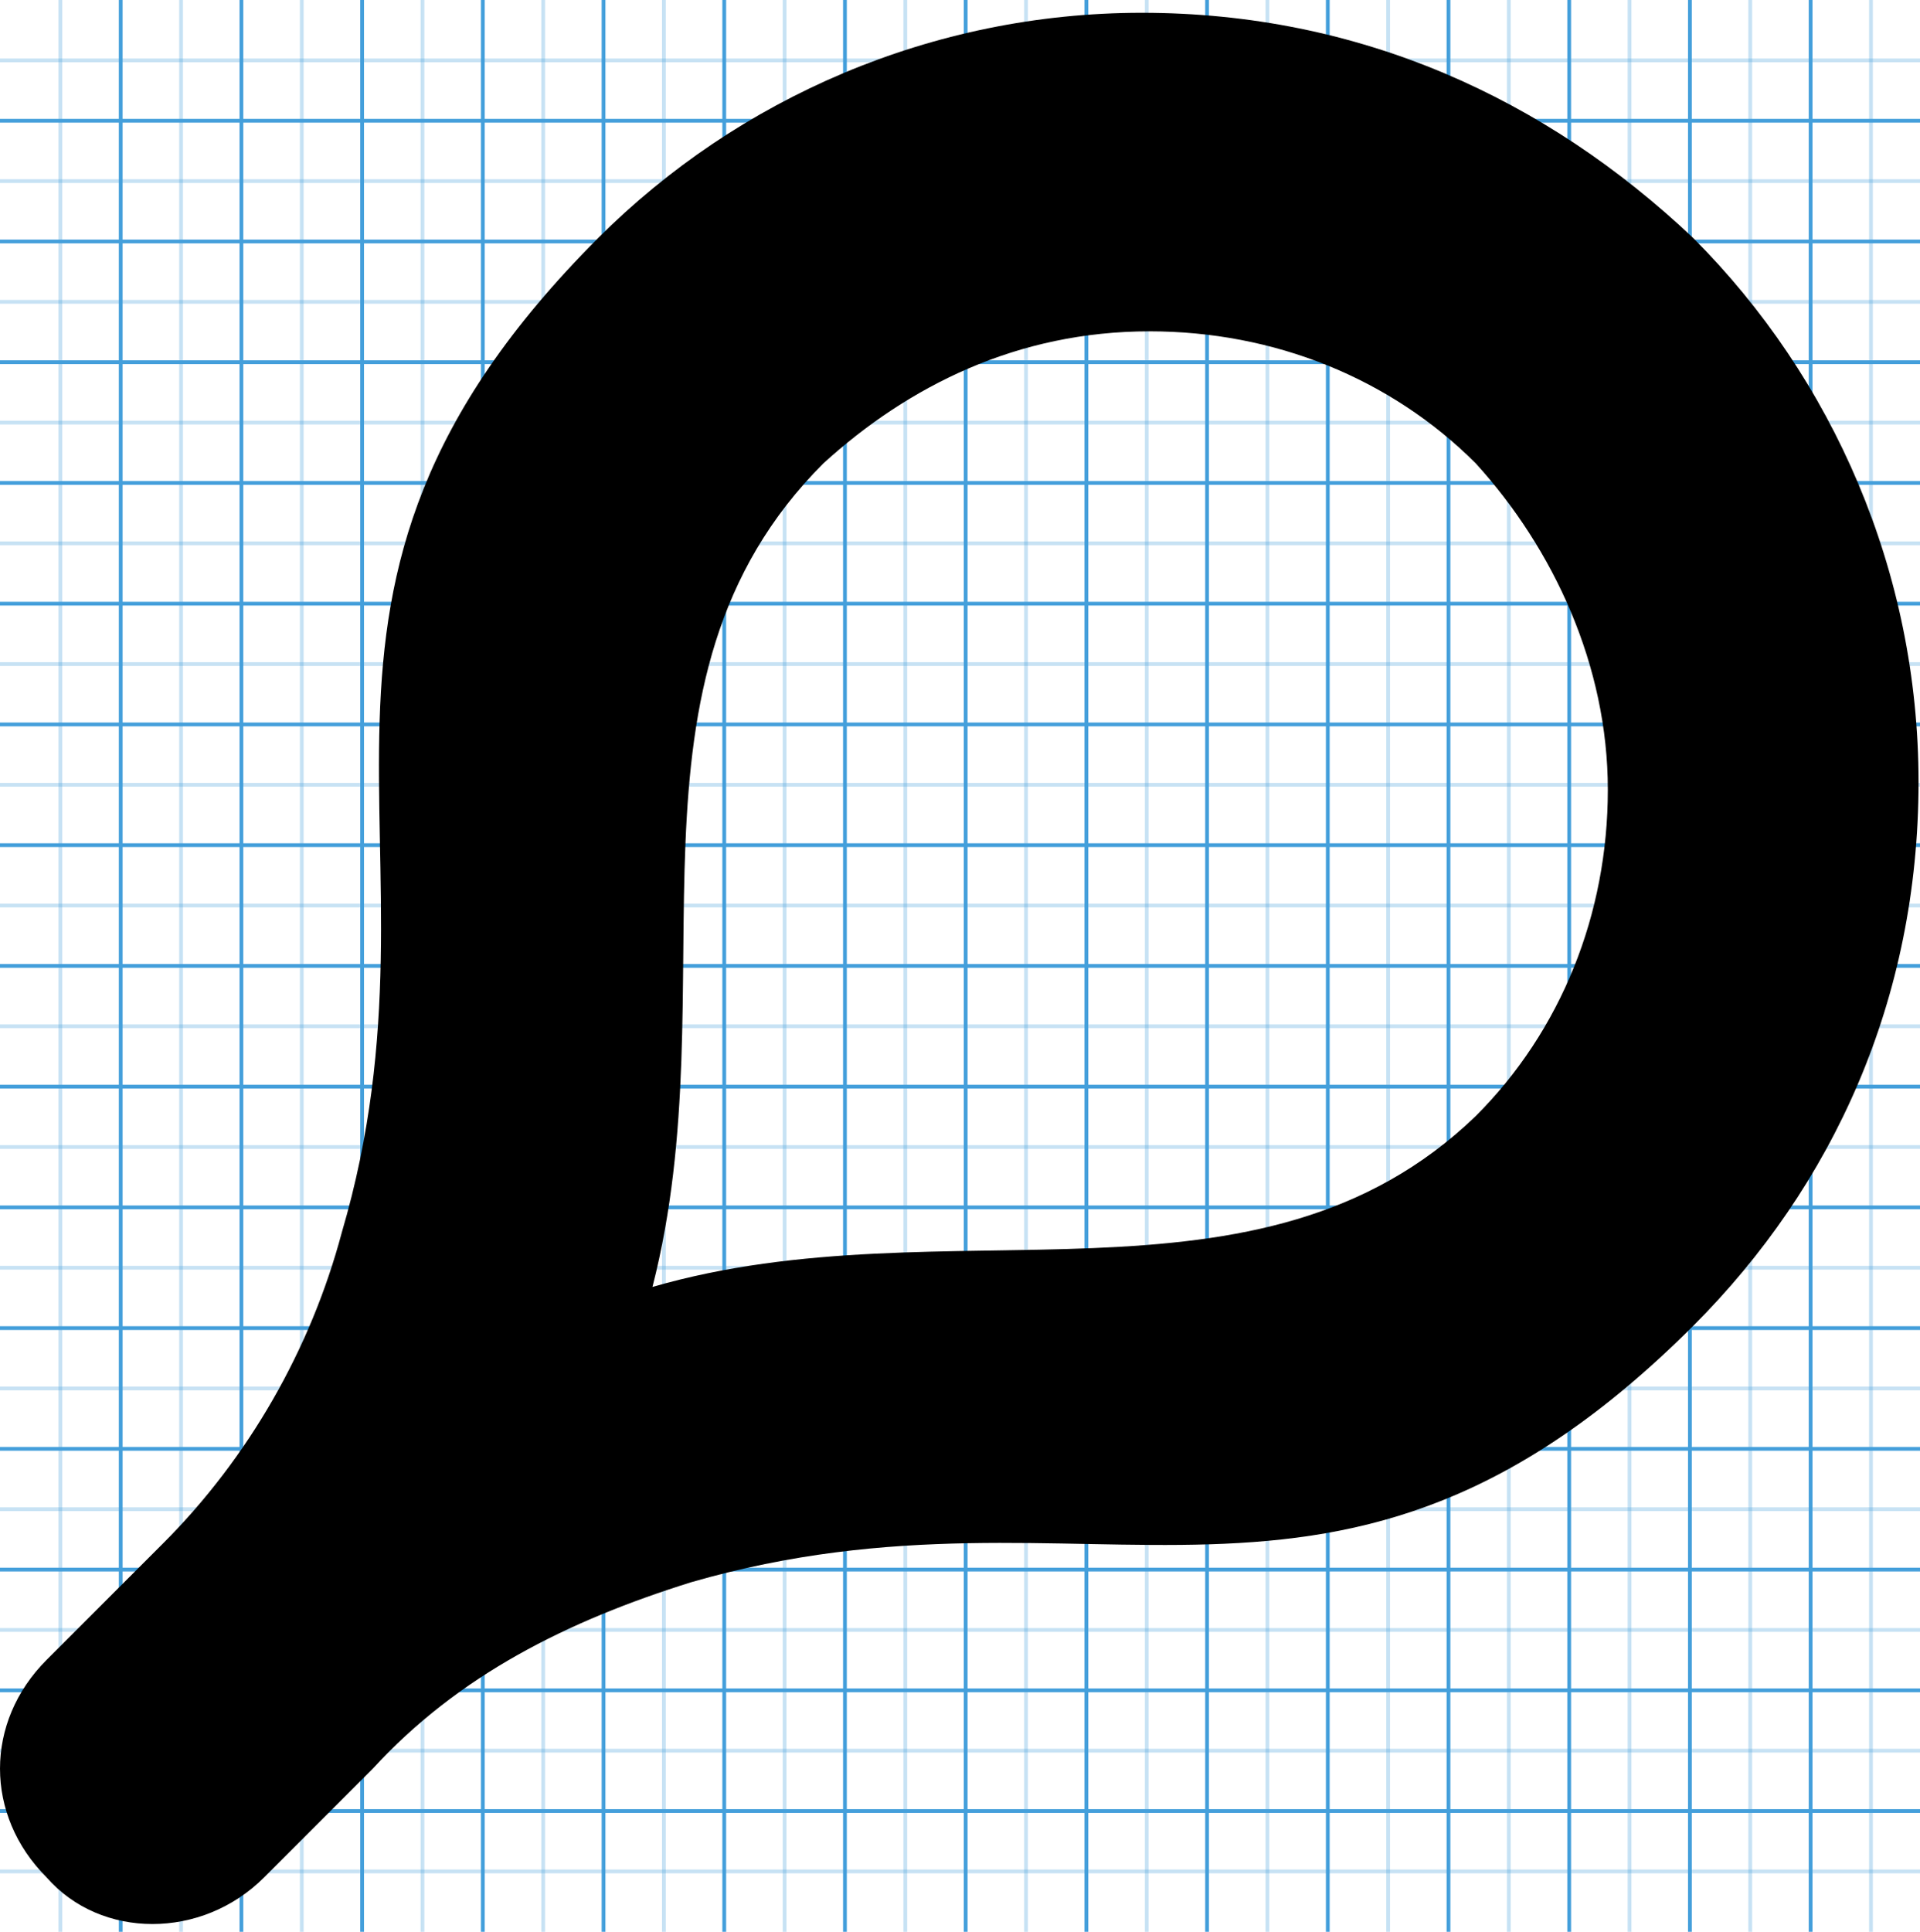 <?xml version="1.0" encoding="utf-8"?>
<!-- Generated by IcoMoon.io -->
<!DOCTYPE svg PUBLIC "-//W3C//DTD SVG 1.1//EN" "http://www.w3.org/Graphics/SVG/1.1/DTD/svg11.dtd">
<svg version="1.1" xmlns="http://www.w3.org/2000/svg" xmlns:xlink="http://www.w3.org/1999/xlink" width="509" height="512" viewBox="0 0 509 512">
<g id="icomoon-ignore">
    <line stroke-width="1" x1="16" y1="0" x2="16" y2="512" stroke="#449FDB" opacity="0.3"></line>
    <line stroke-width="1" x1="32" y1="0" x2="32" y2="512" stroke="#449FDB" opacity="1"></line>
    <line stroke-width="1" x1="48" y1="0" x2="48" y2="512" stroke="#449FDB" opacity="0.3"></line>
    <line stroke-width="1" x1="64" y1="0" x2="64" y2="512" stroke="#449FDB" opacity="1"></line>
    <line stroke-width="1" x1="80" y1="0" x2="80" y2="512" stroke="#449FDB" opacity="0.3"></line>
    <line stroke-width="1" x1="96" y1="0" x2="96" y2="512" stroke="#449FDB" opacity="1"></line>
    <line stroke-width="1" x1="112" y1="0" x2="112" y2="512" stroke="#449FDB" opacity="0.3"></line>
    <line stroke-width="1" x1="128" y1="0" x2="128" y2="512" stroke="#449FDB" opacity="1"></line>
    <line stroke-width="1" x1="144" y1="0" x2="144" y2="512" stroke="#449FDB" opacity="0.3"></line>
    <line stroke-width="1" x1="160" y1="0" x2="160" y2="512" stroke="#449FDB" opacity="1"></line>
    <line stroke-width="1" x1="176" y1="0" x2="176" y2="512" stroke="#449FDB" opacity="0.3"></line>
    <line stroke-width="1" x1="192" y1="0" x2="192" y2="512" stroke="#449FDB" opacity="1"></line>
    <line stroke-width="1" x1="208" y1="0" x2="208" y2="512" stroke="#449FDB" opacity="0.3"></line>
    <line stroke-width="1" x1="224" y1="0" x2="224" y2="512" stroke="#449FDB" opacity="1"></line>
    <line stroke-width="1" x1="240" y1="0" x2="240" y2="512" stroke="#449FDB" opacity="0.3"></line>
    <line stroke-width="1" x1="256" y1="0" x2="256" y2="512" stroke="#449FDB" opacity="1"></line>
    <line stroke-width="1" x1="272" y1="0" x2="272" y2="512" stroke="#449FDB" opacity="0.3"></line>
    <line stroke-width="1" x1="288" y1="0" x2="288" y2="512" stroke="#449FDB" opacity="1"></line>
    <line stroke-width="1" x1="304" y1="0" x2="304" y2="512" stroke="#449FDB" opacity="0.3"></line>
    <line stroke-width="1" x1="320" y1="0" x2="320" y2="512" stroke="#449FDB" opacity="1"></line>
    <line stroke-width="1" x1="336" y1="0" x2="336" y2="512" stroke="#449FDB" opacity="0.3"></line>
    <line stroke-width="1" x1="352" y1="0" x2="352" y2="512" stroke="#449FDB" opacity="1"></line>
    <line stroke-width="1" x1="368" y1="0" x2="368" y2="512" stroke="#449FDB" opacity="0.3"></line>
    <line stroke-width="1" x1="384" y1="0" x2="384" y2="512" stroke="#449FDB" opacity="1"></line>
    <line stroke-width="1" x1="400" y1="0" x2="400" y2="512" stroke="#449FDB" opacity="0.3"></line>
    <line stroke-width="1" x1="416" y1="0" x2="416" y2="512" stroke="#449FDB" opacity="1"></line>
    <line stroke-width="1" x1="432" y1="0" x2="432" y2="512" stroke="#449FDB" opacity="0.3"></line>
    <line stroke-width="1" x1="448" y1="0" x2="448" y2="512" stroke="#449FDB" opacity="1"></line>
    <line stroke-width="1" x1="464" y1="0" x2="464" y2="512" stroke="#449FDB" opacity="0.3"></line>
    <line stroke-width="1" x1="480" y1="0" x2="480" y2="512" stroke="#449FDB" opacity="1"></line>
    <line stroke-width="1" x1="496" y1="0" x2="496" y2="512" stroke="#449FDB" opacity="0.3"></line>
    <line stroke-width="1" x1="0" y1="16" x2="509" y2="16" stroke="#449FDB" opacity="0.3"></line>
    <line stroke-width="1" x1="0" y1="32" x2="509" y2="32" stroke="#449FDB" opacity="1"></line>
    <line stroke-width="1" x1="0" y1="48" x2="509" y2="48" stroke="#449FDB" opacity="0.3"></line>
    <line stroke-width="1" x1="0" y1="64" x2="509" y2="64" stroke="#449FDB" opacity="1"></line>
    <line stroke-width="1" x1="0" y1="80" x2="509" y2="80" stroke="#449FDB" opacity="0.3"></line>
    <line stroke-width="1" x1="0" y1="96" x2="509" y2="96" stroke="#449FDB" opacity="1"></line>
    <line stroke-width="1" x1="0" y1="112" x2="509" y2="112" stroke="#449FDB" opacity="0.3"></line>
    <line stroke-width="1" x1="0" y1="128" x2="509" y2="128" stroke="#449FDB" opacity="1"></line>
    <line stroke-width="1" x1="0" y1="144" x2="509" y2="144" stroke="#449FDB" opacity="0.3"></line>
    <line stroke-width="1" x1="0" y1="160" x2="509" y2="160" stroke="#449FDB" opacity="1"></line>
    <line stroke-width="1" x1="0" y1="176" x2="509" y2="176" stroke="#449FDB" opacity="0.3"></line>
    <line stroke-width="1" x1="0" y1="192" x2="509" y2="192" stroke="#449FDB" opacity="1"></line>
    <line stroke-width="1" x1="0" y1="208" x2="509" y2="208" stroke="#449FDB" opacity="0.3"></line>
    <line stroke-width="1" x1="0" y1="224" x2="509" y2="224" stroke="#449FDB" opacity="1"></line>
    <line stroke-width="1" x1="0" y1="240" x2="509" y2="240" stroke="#449FDB" opacity="0.3"></line>
    <line stroke-width="1" x1="0" y1="256" x2="509" y2="256" stroke="#449FDB" opacity="1"></line>
    <line stroke-width="1" x1="0" y1="272" x2="509" y2="272" stroke="#449FDB" opacity="0.3"></line>
    <line stroke-width="1" x1="0" y1="288" x2="509" y2="288" stroke="#449FDB" opacity="1"></line>
    <line stroke-width="1" x1="0" y1="304" x2="509" y2="304" stroke="#449FDB" opacity="0.3"></line>
    <line stroke-width="1" x1="0" y1="320" x2="509" y2="320" stroke="#449FDB" opacity="1"></line>
    <line stroke-width="1" x1="0" y1="336" x2="509" y2="336" stroke="#449FDB" opacity="0.3"></line>
    <line stroke-width="1" x1="0" y1="352" x2="509" y2="352" stroke="#449FDB" opacity="1"></line>
    <line stroke-width="1" x1="0" y1="368" x2="509" y2="368" stroke="#449FDB" opacity="0.3"></line>
    <line stroke-width="1" x1="0" y1="384" x2="509" y2="384" stroke="#449FDB" opacity="1"></line>
    <line stroke-width="1" x1="0" y1="400" x2="509" y2="400" stroke="#449FDB" opacity="0.3"></line>
    <line stroke-width="1" x1="0" y1="416" x2="509" y2="416" stroke="#449FDB" opacity="1"></line>
    <line stroke-width="1" x1="0" y1="432" x2="509" y2="432" stroke="#449FDB" opacity="0.3"></line>
    <line stroke-width="1" x1="0" y1="448" x2="509" y2="448" stroke="#449FDB" opacity="1"></line>
    <line stroke-width="1" x1="0" y1="464" x2="509" y2="464" stroke="#449FDB" opacity="0.3"></line>
    <line stroke-width="1" x1="0" y1="480" x2="509" y2="480" stroke="#449FDB" opacity="1"></line>
    <line stroke-width="1" x1="0" y1="496" x2="509" y2="496" stroke="#449FDB" opacity="0.3"></line>
</g>
<path d="M158.554 63.106c37.065-37.065 88.543-59.715 144.141-59.715 57.656 0 107.075 22.651 146.2 59.715 37.065 37.065 59.716 88.543 59.716 144.141 0 57.656-22.651 107.076-59.716 144.141-94.721 94.721-158.554 37.065-265.63 67.952-32.947 10.296-61.775 24.71-84.425 49.42v0l-28.828 28.828c-16.473 16.473-43.242 16.473-57.656 0-16.473-16.473-16.473-41.183 0-57.656l30.887-30.887c22.651-22.651 39.124-51.478 47.361-82.366 30.887-105.017-26.769-168.85 67.952-263.571v0zM391.238 295.789c22.651-22.651 35.005-53.538 35.005-86.484s-14.414-63.834-35.005-86.484c-22.651-22.651-53.538-35.005-86.484-35.005-35.005 0-63.834 14.414-86.484 35.005-57.656 57.656-24.71 137.963-45.301 218.269 78.248-22.651 160.613 10.296 218.269-45.301v0z"></path>
</svg>
